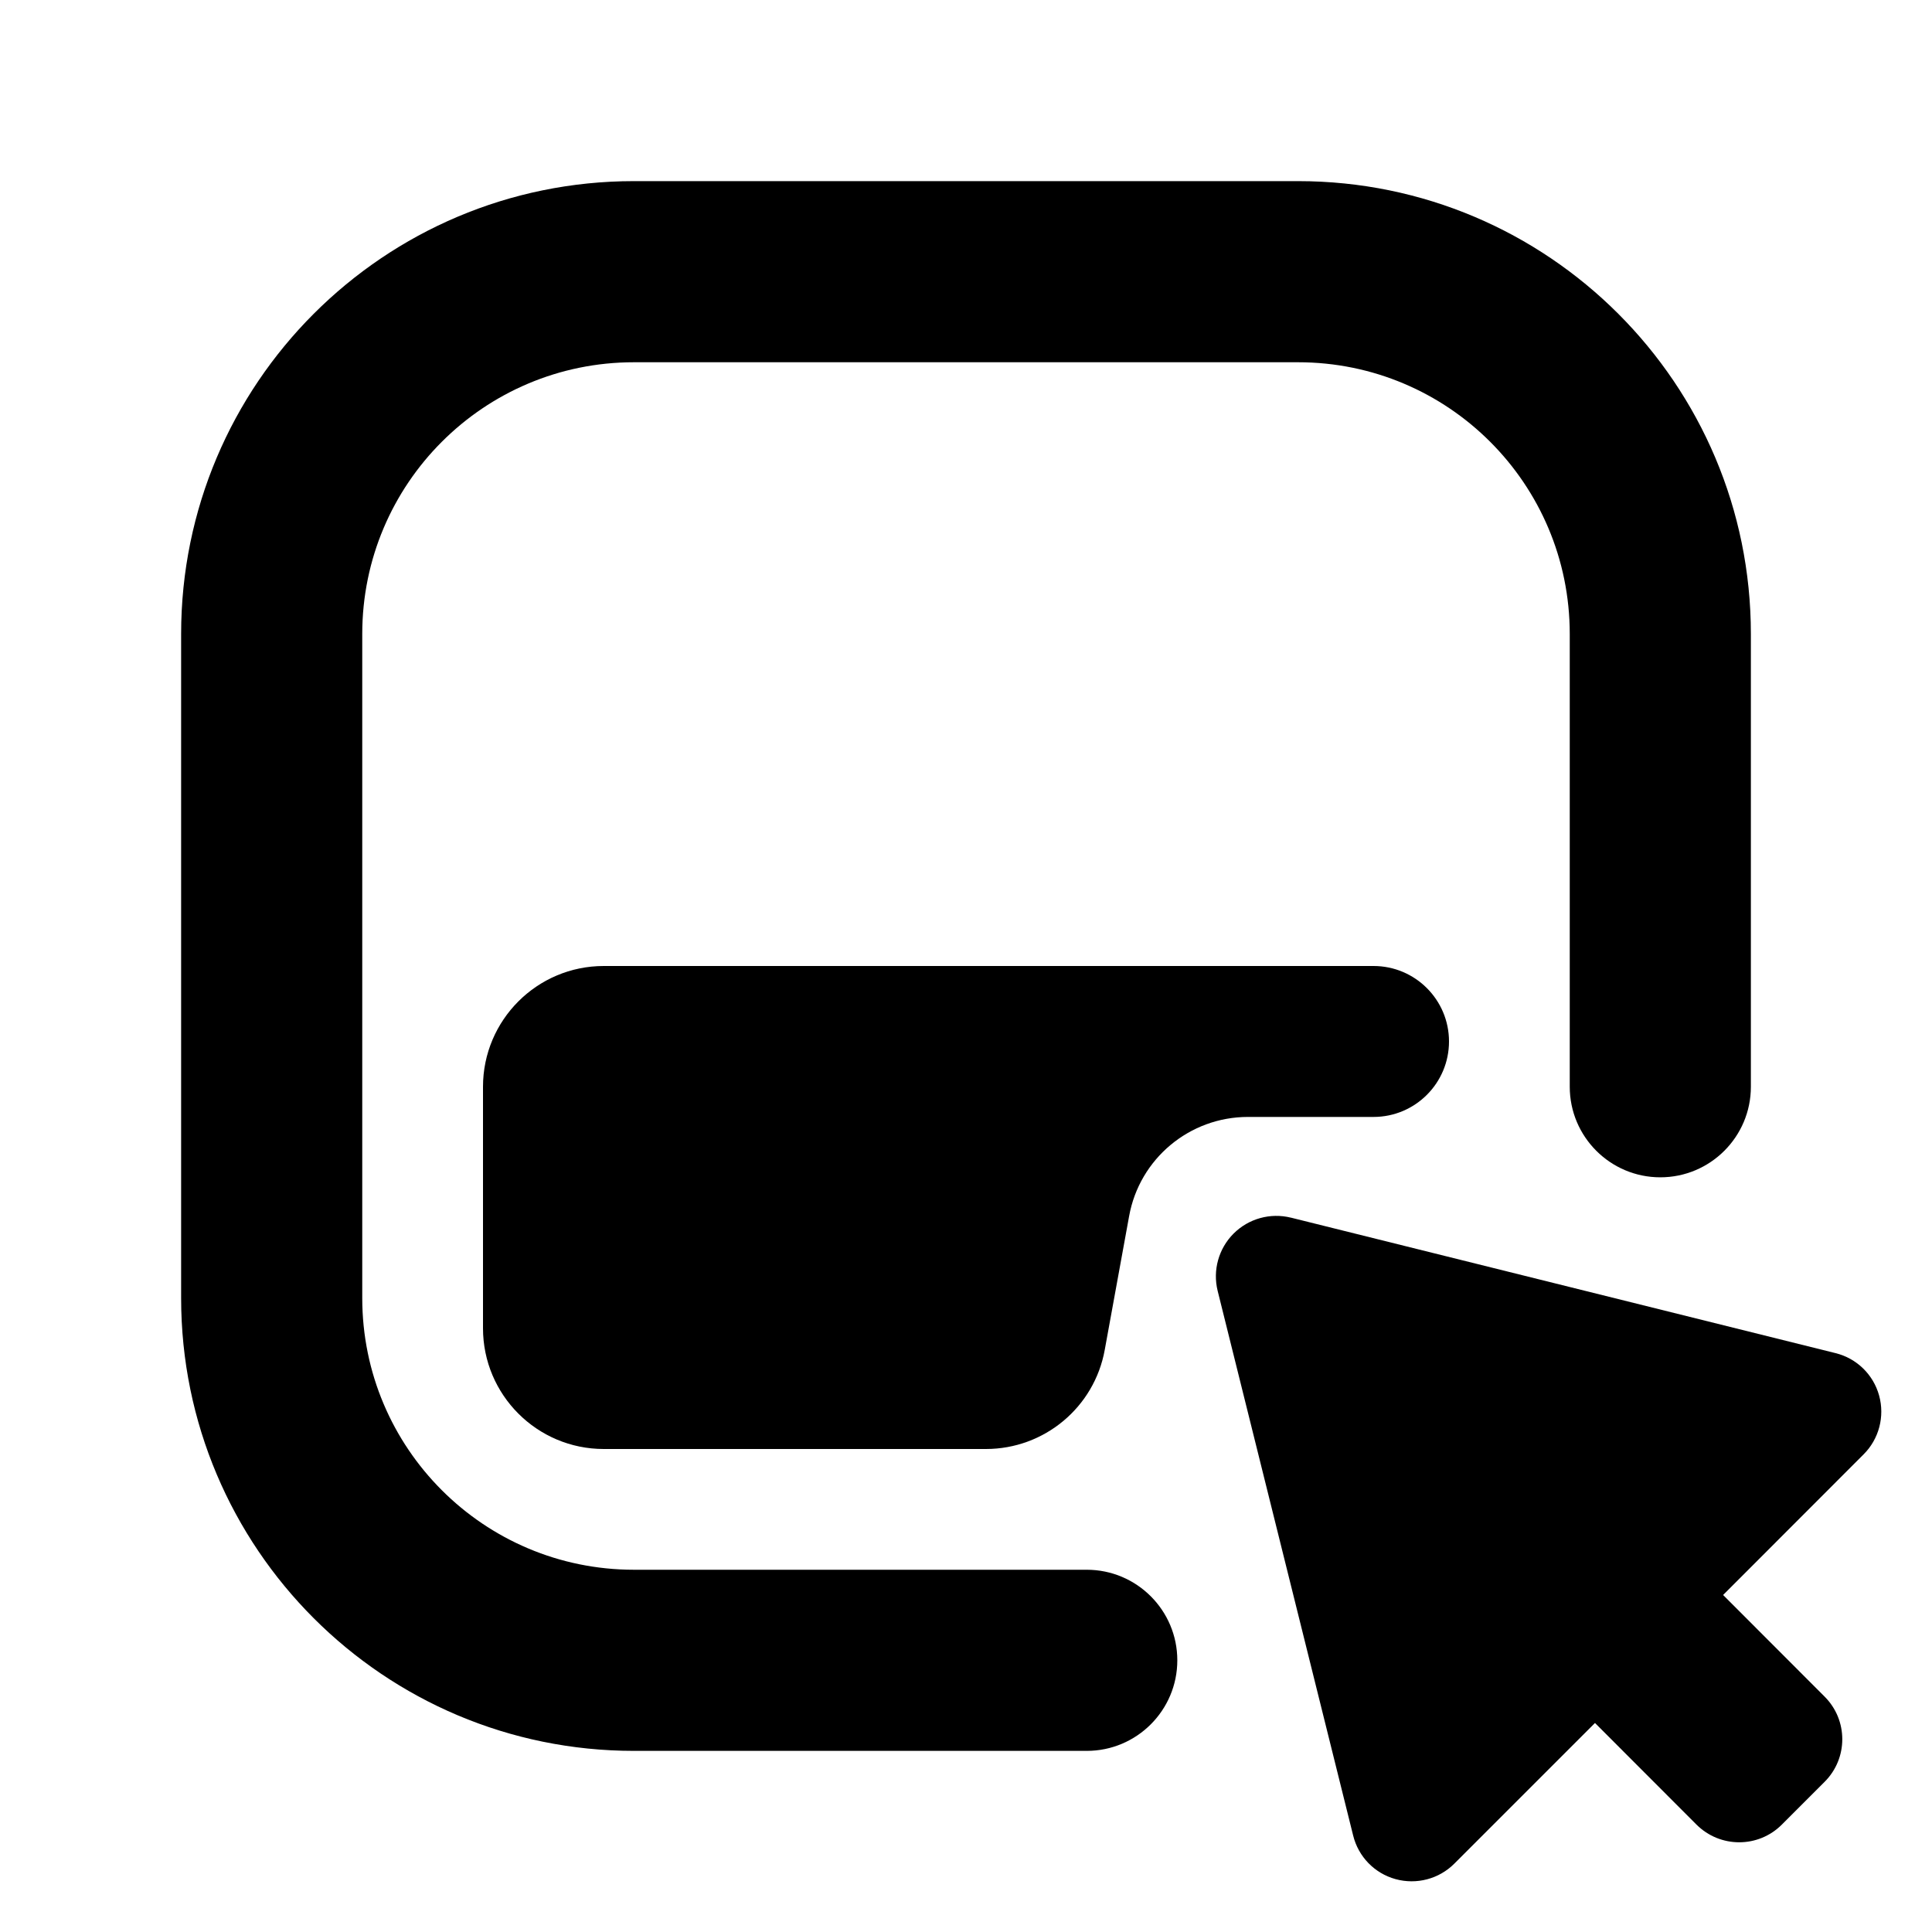 <svg xmlns="http://www.w3.org/2000/svg" viewBox="0 0 16 16"><path d="M13 5.25v3.75c0 .414.336.75.75.75s.75-.336.75-.75v-3.75c0-2.071-1.679-3.75-3.75-3.75h-5.5c-2.071 0-3.75 1.679-3.75 3.75v5.5c0 2.071 1.679 3.75 3.75 3.75h3.75c.414 0 .75-.336.75-.75s-.336-.75-.75-.75h-3.75c-1.243 0-2.25-1.007-2.25-2.25v-5.5c0-1.243 1.007-2.25 2.25-2.25h5.5c1.243 0 2.25 1.007 2.25 2.25Z"/><path d="M12 8.625c0-.345-.28-.625-.625-.625h-6.375c-.552 0-1 .448-1 1v2c0 .552.448 1 1 1h3.165c.484 0 .898-.346.984-.821l.202-1.108c.086-.475.5-.821.984-.821h1.04c.345 0 .625-.28.625-.625Z"/><path d="M10.69 10.084c-.17-.042-.35.008-.474.132s-.174.304-.132.474l1.122 4.51c.043.176.177.314.351.362.174.048.36-.001.487-.128l1.165-1.165.84.841c.196.196.513.196.708 0l.353-.353c.196-.195.196-.512 0-.707l-.84-.841 1.164-1.165c.127-.127.176-.313.128-.487-.048-.174-.186-.308-.361-.351l-4.51-1.122Z"/></svg>